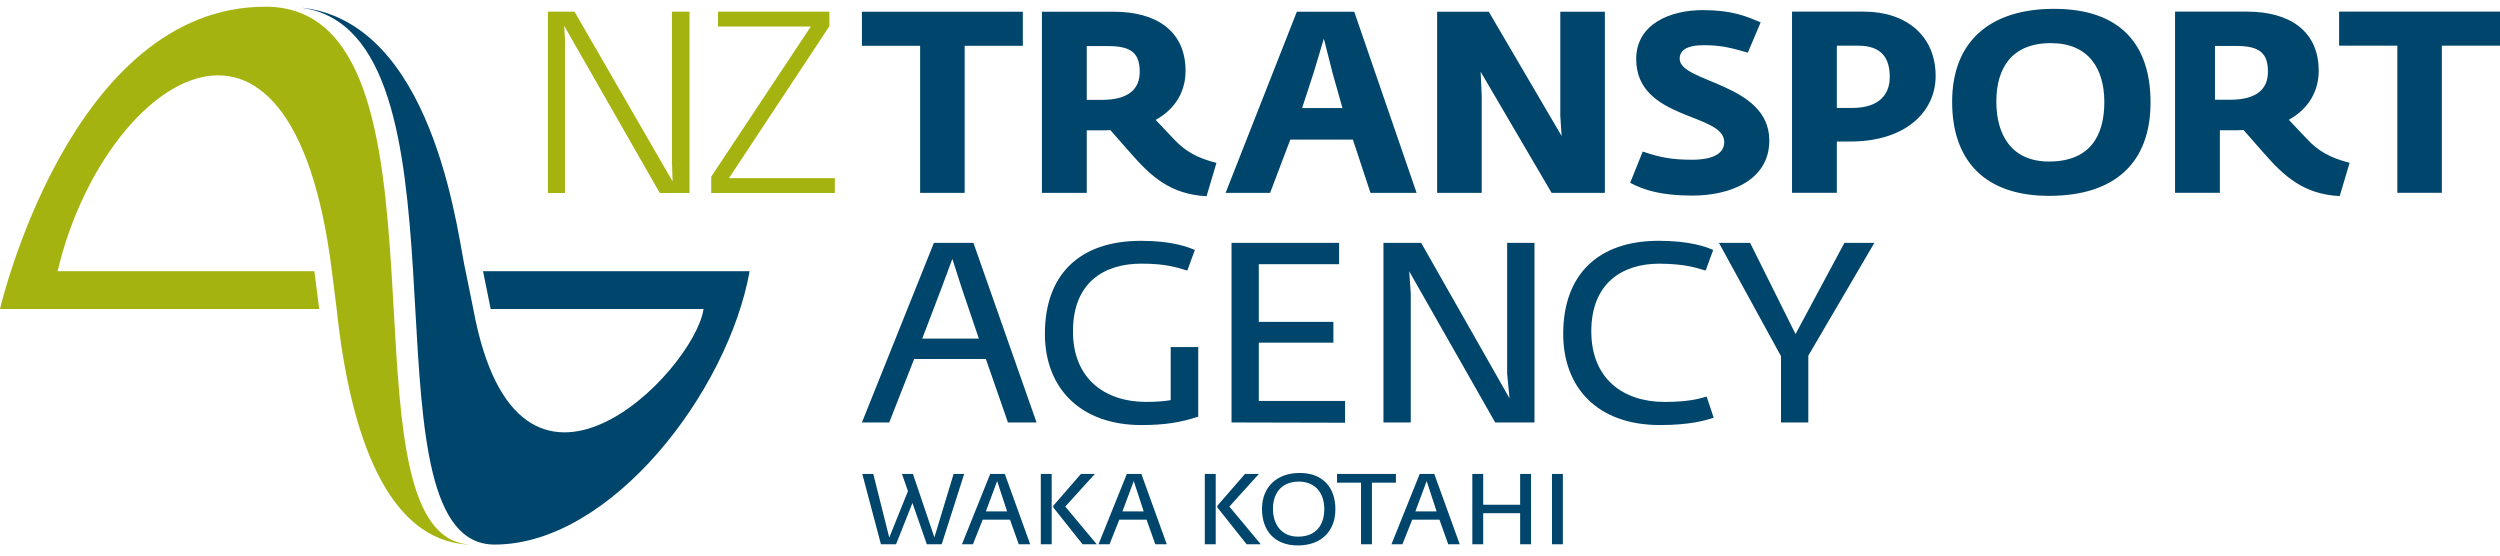 <?xml version="1.0" encoding="UTF-8" standalone="no"?>
<svg width="144px" height="32px" viewBox="0 0 144 32" version="1.1" xmlns="http://www.w3.org/2000/svg" xmlns:xlink="http://www.w3.org/1999/xlink" xmlns:sketch="http://www.bohemiancoding.com/sketch/ns">
    <!-- Generator: Sketch 3.0.3 (7891) - http://www.bohemiancoding.com/sketch -->
    <title>Logo</title>
    <desc>Created with Sketch.</desc>
    <defs></defs>
    <g id="Page-1" stroke="none" stroke-width="1" fill="none" fill-rule="evenodd" sketch:type="MSPage">
        <g id="L-•-HOMEPAGE" sketch:type="MSArtboardGroup" transform="translate(-128, -16)">
            <g id="Group-4" sketch:type="MSLayerGroup">
                <g id="Logo" transform="translate(128, 16)" sketch:type="MSShapeGroup">
                    <path d="M27.823,15.62 L28.264,17.8 L40.525,17.8 C39.975,21.438 29.839,31.781 27.262,17.8 L26.82,15.62 C26.417,14.072 25.239,1.951 17.967,0.532 C17.815,0.503 17.661,0.477 17.501,0.458 C17.475,0.454 17.393,0.448 17.428,0.454 L17.464,0.461 C22.463,1.235 23.34,8.389 23.794,15.62 C23.839,16.349 23.882,17.075 23.92,17.8 C24.321,24.852 24.675,31.367 28.489,31.367 C35.213,31.367 41.941,22.54 43.179,15.62 L27.823,15.62 Z M134.733,0.67 L134.733,2.632 L138.086,2.632 L138.086,11.105 L140.65,11.105 L140.65,2.632 L144,2.632 L144,0.67 L134.733,0.67 Z M101.912,8.093 C101.912,4.773 96.749,4.773 96.749,3.386 C96.749,2.943 97.083,2.602 98.154,2.602 C99.24,2.602 99.892,2.812 100.674,3.033 L101.414,1.289 C100.583,0.936 99.769,0.582 98.076,0.582 C96.191,0.582 94.245,1.393 94.245,3.399 C94.245,6.944 99.316,6.485 99.316,8.181 C99.316,8.816 98.727,9.201 97.444,9.201 C96.268,9.201 95.573,9.053 94.622,8.729 L93.897,10.528 C94.698,10.958 95.722,11.266 97.473,11.266 C99.676,11.266 101.912,10.379 101.912,8.093 Z M89.873,0.676 L89.873,6.668 L89.949,7.833 L85.754,0.676 L82.779,0.676 L82.779,11.111 L85.347,11.111 L85.347,5.519 L85.284,4.131 L89.375,11.111 L92.44,11.111 L92.44,0.676 L89.873,0.676 Z M49.647,0.676 L49.647,2.638 L52.999,2.638 L52.999,11.111 L55.565,11.111 L55.565,2.638 L58.915,2.638 L58.915,0.676 L49.647,0.676 Z M74.698,0.676 L70.594,11.111 L73.158,11.111 L74.321,8.042 L77.927,8.042 L78.94,11.111 L81.597,11.111 L78.004,0.676 L74.698,0.676 Z M75.665,4.189 L76.254,2.227 L76.751,4.189 L77.326,6.224 L75.001,6.224 L75.665,4.189 Z M118.313,0.509 C114.679,0.509 112.443,2.339 112.443,5.865 C112.443,9.214 114.285,11.281 118.028,11.281 C121.831,11.281 123.871,9.361 123.871,5.894 C123.871,2.632 122.196,0.509 118.313,0.509 M118.023,9.304 C115.849,9.304 114.989,7.753 114.989,5.849 C114.989,3.932 115.865,2.484 118.129,2.484 C120.286,2.484 121.209,3.932 121.209,5.881 C121.209,7.827 120.378,9.304 118.023,9.304 M107.372,0.67 L103.221,0.67 L103.221,11.106 L105.802,11.106 L105.802,8.151 L106.587,8.151 C109.773,8.151 111.493,6.427 111.493,4.375 C111.493,2.044 109.773,0.67 107.372,0.67 M106.679,6.218 L105.802,6.218 L105.802,2.632 L107.041,2.632 C108.413,2.632 108.85,3.386 108.85,4.433 C108.85,5.406 108.279,6.218 106.679,6.218 M132.923,8.049 L131.836,6.9 C132.983,6.263 133.557,5.245 133.557,4.079 C133.557,1.749 131.836,0.67 129.436,0.67 L125.283,0.67 L125.283,11.105 L127.865,11.105 L127.865,7.503 L128.651,7.503 C128.847,7.503 129.044,7.503 129.226,7.487 L130.434,8.861 C131.551,10.129 132.681,11.192 134.767,11.294 L135.337,9.378 C134.175,9.083 133.511,8.668 132.923,8.049 M128.459,5.745 L127.582,5.745 L127.582,2.647 L128.82,2.647 C130.193,2.647 130.633,3.091 130.633,4.138 C130.633,5.127 129.984,5.745 128.459,5.745 M67.655,8.055 L66.567,6.906 C67.714,6.27 68.288,5.252 68.288,4.086 C68.288,1.755 66.567,0.676 64.166,0.676 L60.015,0.676 L60.015,11.111 L62.597,11.111 L62.597,7.509 L63.381,7.509 C63.578,7.509 63.776,7.509 63.956,7.493 L65.164,8.867 C66.281,10.136 67.411,11.198 69.497,11.301 L70.068,9.384 C68.906,9.089 68.241,8.674 67.655,8.055 M63.474,5.752 L62.597,5.752 L62.597,2.654 L63.834,2.654 C65.206,2.654 65.648,3.097 65.648,4.144 C65.648,5.133 64.998,5.752 63.474,5.752 Z M54.928,27.298 L53.821,30.953 L52.585,27.298 L51.953,27.298 L52.299,28.29 L51.221,30.964 L50.302,27.298 L49.668,27.298 L50.741,31.348 L51.613,31.348 L52.557,28.971 L53.384,31.348 L54.243,31.348 L55.537,27.298 L54.928,27.298 Z M57.037,27.298 L55.41,31.348 L56.042,31.348 L56.603,29.933 L58.175,29.933 L58.679,31.348 L59.339,31.348 L57.876,27.298 L57.037,27.298 Z M57.436,27.71 L58.009,29.457 L56.786,29.457 L57.436,27.71 Z M62.263,27.298 L60.669,29.131 L60.669,29.228 L62.356,31.348 L63.171,31.348 L61.36,29.178 L63.066,27.298 L62.263,27.298 Z M59.95,31.348 L60.576,31.348 L60.576,27.298 L59.95,27.298 L59.95,31.348 Z M64.906,27.298 L63.276,31.348 L63.91,31.348 L64.472,29.933 L66.042,29.933 L66.545,31.348 L67.206,31.348 L65.742,27.298 L64.906,27.298 Z M65.304,27.71 L65.878,29.457 L64.653,29.457 L65.304,27.71 Z M71.712,27.298 L70.119,29.131 L70.119,29.228 L71.805,31.348 L72.62,31.348 L70.812,29.178 L72.513,27.298 L71.712,27.298 Z M69.397,31.348 L70.025,31.348 L70.025,27.298 L69.397,27.298 L69.397,31.348 Z M76.28,29.321 C76.28,28.421 75.777,27.74 74.811,27.74 C73.804,27.74 73.322,28.421 73.322,29.309 C73.322,30.174 73.786,30.911 74.77,30.911 C75.818,30.911 76.28,30.219 76.28,29.321 M72.691,29.315 C72.691,28.045 73.551,27.243 74.864,27.243 C76.246,27.243 76.919,28.136 76.919,29.327 C76.919,30.579 76.123,31.417 74.753,31.417 C73.418,31.417 72.691,30.568 72.691,29.315 Z M77.014,27.298 L77.014,27.803 L78.395,27.803 L78.395,31.348 L79.024,31.348 L79.024,27.803 L80.405,27.803 L80.405,27.298 L77.014,27.298 Z M81.776,27.298 L80.149,31.348 L80.78,31.348 L81.344,29.933 L82.914,29.933 L83.417,31.348 L84.08,31.348 L82.614,27.298 L81.776,27.298 Z M82.176,27.71 L82.749,29.457 L81.525,29.457 L82.176,27.71 Z M87.56,27.298 L87.56,29.071 L85.432,29.071 L85.432,27.298 L84.806,27.298 L84.806,31.348 L85.432,31.348 L85.432,29.562 L87.56,29.562 L87.56,31.348 L88.186,31.348 L88.186,27.298 L87.56,27.298 Z M89.393,27.298 L89.393,29.165 L89.393,31.348 L90.021,31.348 L90.021,29.171 L90.021,27.298 L89.393,27.298 Z M107.963,13.989 L106.239,13.989 L103.423,19.242 L100.806,13.989 L99.011,13.989 L102.586,20.517 L102.586,24.335 L104.159,24.335 L104.159,20.487 L107.963,13.989 Z M98.708,24.059 L98.304,22.842 C97.854,22.973 97.244,23.151 95.88,23.151 C93.529,23.151 91.659,21.847 91.659,19.082 C91.659,16.301 93.456,15.187 95.582,15.187 C97.092,15.202 97.676,15.421 98.245,15.584 L98.68,14.397 C98.304,14.236 97.378,13.87 95.548,13.87 C91.987,13.87 90.041,15.876 90.041,19.23 C90.041,22.331 92.018,24.483 95.611,24.483 C97.331,24.483 98.229,24.219 98.708,24.059 Z M88.385,24.334 L88.385,13.988 L86.812,13.988 L86.812,21.525 L86.948,22.944 L81.859,13.988 L79.687,13.988 L79.687,24.334 L81.259,24.334 L81.259,16.885 L81.17,15.626 L86.124,24.334 L88.385,24.334 Z M77.476,24.35 L77.476,23.092 L72.507,23.092 L72.507,19.739 L76.803,19.739 L76.803,18.539 L72.507,18.539 L72.507,15.219 L77.132,15.219 L77.132,13.989 L70.936,13.989 L70.936,24.334 L77.476,24.35 Z M69.018,24.001 L69.018,19.991 L67.432,19.991 L67.432,23.048 C67.101,23.105 66.653,23.15 66.009,23.15 C63.719,23.15 61.803,21.879 61.803,19.082 C61.803,16.256 63.614,15.186 65.74,15.186 C67.221,15.186 67.821,15.422 68.39,15.584 L68.824,14.397 C68.435,14.237 67.537,13.871 65.724,13.871 C62.163,13.871 60.186,15.831 60.186,19.229 C60.186,22.373 62.253,24.483 65.74,24.483 C67.133,24.483 68.03,24.322 69.018,24.001 M56.069,13.989 L53.793,13.989 L49.647,24.335 L51.219,24.335 L52.655,20.677 L56.786,20.677 L58.058,24.335 L59.706,24.335 L56.069,13.989 Z M53.12,19.505 L54.214,16.638 L54.855,14.911 L55.411,16.638 L56.383,19.505 L53.12,19.505 Z" id="BLUE" fill="#00456B"></path>
                    <path d="M38.704,0.671 L38.704,9.315 L38.741,10.45 L33.105,0.695 L33.09,0.671 L31.56,0.671 L31.56,11.117 L32.543,11.117 L32.543,2.255 L32.495,1.484 L37.99,11.092 L38.005,11.117 L39.715,11.117 L39.715,0.671 L38.704,0.671 Z M41.355,0.671 L41.355,1.528 L46.703,1.528 L40.973,10.166 L40.966,10.178 L40.966,11.117 L48.086,11.117 L48.086,10.262 L41.988,10.262 L47.764,1.523 L47.772,1.511 L47.772,0.671 L41.355,0.671 Z M26.913,31.35 C23.406,30.981 23.062,24.642 22.676,17.799 C22.634,17.074 22.595,16.349 22.548,15.62 C22.065,7.961 21.112,0.386 15.29,0.386 C4.027,0.386 -0,17.799 -0,17.799 L18.387,17.799 L18.109,15.62 L3.318,15.62 C5.871,4.738 16.802,-3.078 19.116,15.62 L19.392,17.799 C20.17,25.179 22.358,31.148 26.981,31.364 C27.007,31.364 26.938,31.355 26.913,31.35" id="GREEN" fill="#A5B311"></path>
                </g>
            </g>
        </g>
    </g>
</svg>